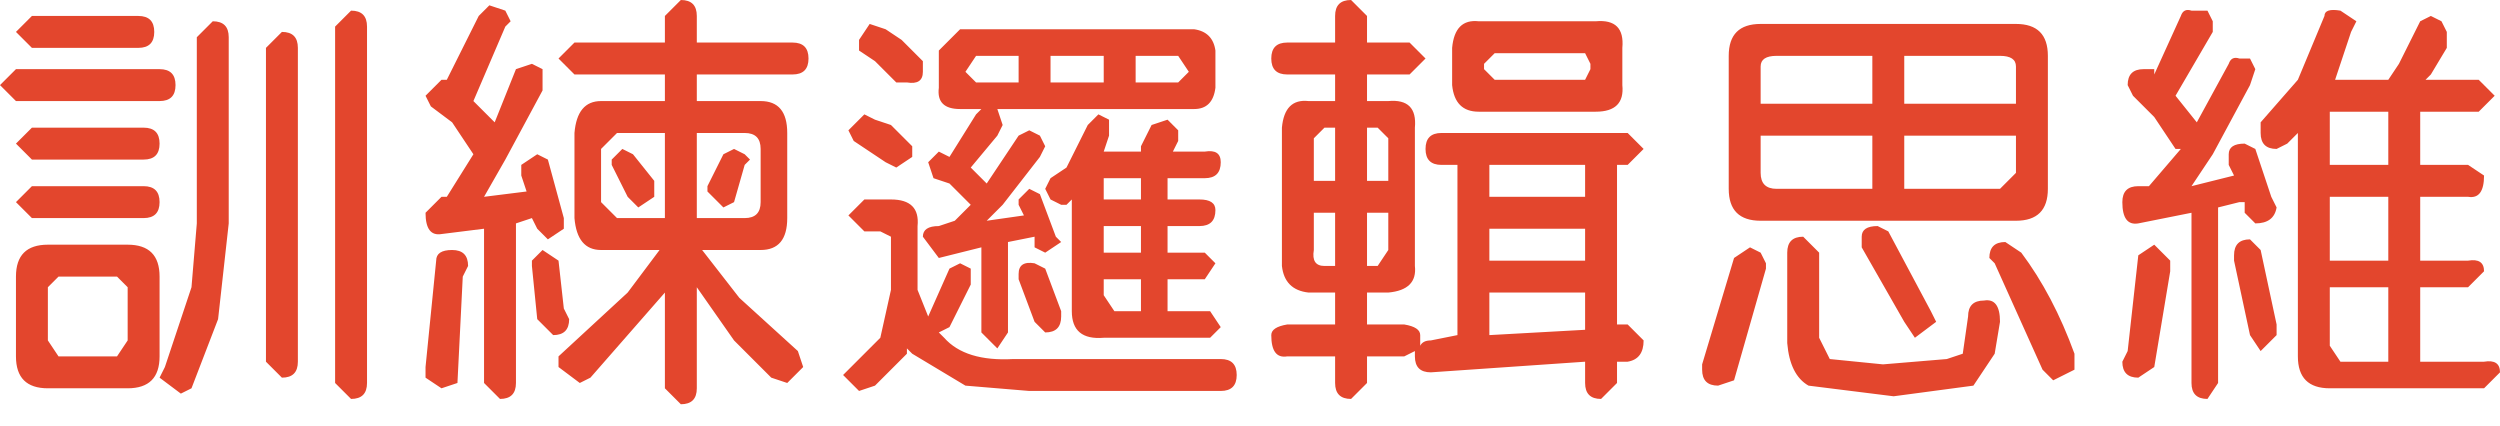 <?xml version="1.0" encoding="utf-8"?>
<svg version="1.1" id="Layer_1"
xmlns="http://www.w3.org/2000/svg"
xmlns:xlink="http://www.w3.org/1999/xlink"
xmlns:author="http://www.sothink.com"
width="47px" height="8px"
xml:space="preserve">
<g id="20" transform="matrix(1, 0, 0, 1, 23.5, 3.8)">
<path style="fill:#E3462D;fill-opacity:1" d="M-23.5,-2.2L-23.2 -2.5L-20.5 -2.5Q-20.2 -2.5 -20.2 -2.2Q-20.2 -1.9 -20.5 -1.9L-23.2 -1.9L-23.5 -2.2M-22.9,-3.5L-20.9 -3.5Q-20.6 -3.5 -20.6 -3.2Q-20.6 -2.9 -20.9 -2.9L-22.9 -2.9L-23.2 -3.2L-22.9 -3.5M-22.9,-1.4L-20.8 -1.4Q-20.5 -1.4 -20.5 -1.1Q-20.5 -0.8 -20.8 -0.8L-22.9 -0.8L-23.2 -1.1L-22.9 -1.4M-22.6,0.8L-21.1 0.8Q-20.5 0.8 -20.5 1.4L-20.5 2.9Q-20.5 3.5 -21.1 3.5L-22.6 3.5Q-23.2 3.5 -23.2 2.9L-23.2 1.4Q-23.2 0.8 -22.6 0.8M-23.2,0L-22.9 -0.3L-20.8 -0.3Q-20.5 -0.3 -20.5 0Q-20.5 0.3 -20.8 0.3L-22.9 0.3L-23.2 0M-19.2,-3.1L-19.2 0.4L-19.4 2.2L-19.9 3.5L-20.1 3.6L-20.5 3.3L-20.4 3.1L-19.9 1.6L-19.8 0.4L-19.8 -3.1L-19.5 -3.4Q-19.2 -3.4 -19.2 -3.1M-17.9,-2.9L-17.9 3Q-17.9 3.3 -18.2 3.3L-18.5 3L-18.5 -2.9L-18.2 -3.2Q-17.9 -3.2 -17.9 -2.9M-22.4,1.4L-22.6 1.6L-22.6 2.6L-22.4 2.9L-21.3 2.9L-21.1 2.6L-21.1 1.6L-21.3 1.4L-22.4 1.4M23.2,3.5L20.3 3.5Q19.7 3.5 19.7 2.9L19.7 -1.3L19.5 -1.1L19.3 -1Q19 -1 19 -1.3L19 -1.5L19.7 -2.3L20.2 -3.5Q20.2 -3.65 20.5 -3.6L20.8 -3.4L20.7 -3.2L20.4 -2.3L21.4 -2.3L21.6 -2.6L22 -3.4L22.2 -3.5L22.4 -3.4L22.5 -3.2L22.5 -2.9L22.2 -2.4L22.1 -2.3L23.1 -2.3L23.4 -2L23.1 -1.7L22 -1.7L22 -0.7L22.9 -0.7L23.2 -0.5Q23.2 -0.05 22.9 -0.1L22 -0.1L22 1.1L22.9 1.1Q23.2 1.05 23.2 1.3L22.9 1.6L22 1.6L22 3L23.2 3Q23.5 2.95 23.5 3.2L23.2 3.5M17.5,-3.5Q17.55 -3.65 17.7 -3.6L18 -3.6L18.1 -3.4L18.1 -3.2L17.4 -2L17.8 -1.5L18.4 -2.6Q18.45 -2.75 18.6 -2.7L18.8 -2.7L18.9 -2.5L18.8 -2.2L18.1 -0.9L17.7 -0.3L18.5 -0.5L18.4 -0.7L18.4 -0.9Q18.4 -1.1 18.7 -1.1L18.9 -1L19.2 -0.1L19.3 0.1Q19.25 0.4 18.9 0.4L18.7 0.2L18.7 0L18.6 0L18.2 0.1L18.2 3.4L18 3.7Q17.7 3.7 17.7 3.4L17.7 0.2L16.7 0.4Q16.4 0.45 16.4 0Q16.4 -0.3 16.7 -0.3L16.9 -0.3L17.5 -1L17.4 -1L17 -1.6L16.6 -2L16.5 -2.2Q16.5 -2.5 16.8 -2.5L17 -2.5L17 -2.4L17.5 -3.5M15,-2.75L15 -0.25Q15 0.35 14.4 0.35L9.6 0.35Q9 0.35 9 -0.25L9 -2.75Q9 -3.35 9.6 -3.35L14.4 -3.35Q15 -3.35 15 -2.75M14.4,-2.55Q14.4 -2.75 14.1 -2.75L12.3 -2.75L12.3 -1.85L14.4 -1.85L14.4 -2.55M14.5,0.95Q15.1 1.75 15.5 2.85L15.5 3.15L15.1 3.35L14.9 3.15L14 1.15L13.9 1.05Q13.9 0.75 14.2 0.75L14.5 0.95M14.4,-0.55L14.4 -1.25L12.3 -1.25L12.3 -0.25L14.1 -0.25L14.4 -0.55M13.8,1.85Q14.1 1.8 14.1 2.25L14 2.85L13.6 3.45L12.1 3.65L10.5 3.45Q10.15 3.25 10.1 2.65L10.1 0.95Q10.1 0.65 10.4 0.65L10.7 0.95L10.7 2.55L10.9 2.95L11.9 3.05L13.1 2.95L13.4 2.85L13.5 2.15Q13.5 1.85 13.8 1.85M17,0.8L17.3 1.1L17.3 1.3L17 3.1L16.7 3.3Q16.4 3.3 16.4 3L16.5 2.8L16.7 1L17 0.8M21.4,-1.7L20.3 -1.7L20.3 -0.7L21.4 -0.7L21.4 -1.7M19,0.9L19.3 2.3L19.3 2.5L19 2.8L18.8 2.5L18.5 1.1L18.5 1Q18.5 0.7 18.8 0.7L19 0.9M20.3,1.1L21.4 1.1L21.4 -0.1L20.3 -0.1L20.3 1.1M20.3,1.6L20.3 2.7L20.5 3L21.4 3L21.4 1.6L20.3 1.6M7,-2.2Q7.05 -1.7 6.5 -1.7L4.3 -1.7Q3.85 -1.7 3.8 -2.2L3.8 -2.9Q3.85 -3.45 4.3 -3.4L6.5 -3.4Q7.05 -3.45 7 -2.9L7 -2.2M6.4,-2.6L6.3 -2.8L4.6 -2.8L4.4 -2.6L4.4 -2.5L4.6 -2.3L6.3 -2.3L6.4 -2.5L6.4 -2.6M7.1,-0.7L6.9 -0.7L6.9 2.3L7.1 2.3L7.4 2.6Q7.4 2.95 7.1 3L6.9 3L6.9 3.4L6.6 3.7Q6.3 3.7 6.3 3.4L6.3 3L3.4 3.2Q3.1 3.2 3.1 2.9L3.1 2.8L2.9 2.9L2.2 2.9L2.2 3.4L1.9 3.7Q1.6 3.7 1.6 3.4L1.6 2.9L0.7 2.9Q0.4 2.95 0.4 2.5Q0.4 2.35 0.7 2.3L1.6 2.3L1.6 1.7L1.1 1.7Q0.65 1.65 0.6 1.2L0.6 -1.4Q0.65 -1.95 1.1 -1.9L1.6 -1.9L1.6 -2.4L0.7 -2.4Q0.4 -2.4 0.4 -2.7Q0.4 -3 0.7 -3L1.6 -3L1.6 -3.5Q1.6 -3.8 1.9 -3.8L2.2 -3.5L2.2 -3L3 -3L3.3 -2.7L3 -2.4L2.2 -2.4L2.2 -1.9L2.6 -1.9Q3.15 -1.95 3.1 -1.4L3.1 1.2Q3.15 1.65 2.6 1.7L2.2 1.7L2.2 2.3L2.9 2.3Q3.2 2.35 3.2 2.5L3.2 2.7Q3.25 2.6 3.4 2.6L3.9 2.5L3.9 -0.7L3.6 -0.7Q3.3 -0.7 3.3 -1Q3.3 -1.3 3.6 -1.3L7.1 -1.3L7.4 -1L7.1 -0.7M4.5,1.1L6.3 1.1L6.3 0.5L4.5 0.5L4.5 1.1M4.5,2.5L6.3 2.4L6.3 1.7L4.5 1.7L4.5 2.5M4.5,-0.7L4.5 -0.1L6.3 -0.1L6.3 -0.7L4.5 -0.7M11.7,-2.75L9.9 -2.75Q9.6 -2.75 9.6 -2.55L9.6 -1.85L11.7 -1.85L11.7 -2.75M9.9,-0.25L11.7 -0.25L11.7 -1.25L9.6 -1.25L9.6 -0.55Q9.6 -0.25 9.9 -0.25M9.7,1.25L9.1 3.35L8.8 3.45Q8.5 3.45 8.5 3.15L8.5 3.05L9.1 1.05L9.4 0.85L9.6 0.95L9.7 1.15L9.7 1.25M11.8,0.45L12 0.55L12.8 2.05L12.9 2.25L12.5 2.55L12.3 2.25L11.5 0.85L11.5 0.65Q11.5 0.45 11.8 0.45M-2.75,-2.75L-3.75 -2.75L-3.75 -2.25L-2.75 -2.25L-2.75 -2.75M-4.35,-2.75L-5.15 -2.75L-5.35 -2.45L-5.15 -2.25L-4.35 -2.25L-4.35 -2.75M-4.65,-1.45L-4.75 -1.25L-5.25 -0.65L-4.95 -0.35L-4.35 -1.25L-4.15 -1.35L-3.95 -1.25L-3.85 -1.05L-3.95 -0.85L-4.65 0.05L-4.95 0.35L-4.25 0.25L-4.35 0.05L-4.35 -0.05L-4.15 -0.25L-3.95 -0.15L-3.65 0.65L-3.55 0.75L-3.85 0.95L-4.05 0.85L-4.05 0.65L-4.55 0.75L-4.55 2.45L-4.75 2.75L-5.05 2.45L-5.05 0.85L-5.85 1.05L-6.15 0.65Q-6.15 0.45 -5.85 0.45L-5.55 0.35L-5.25 0.05L-5.65 -0.35L-5.95 -0.45L-6.05 -0.75L-5.85 -0.95L-5.65 -0.85L-5.15 -1.65L-5.05 -1.75L-5.45 -1.75Q-5.9 -1.75 -5.85 -2.15L-5.85 -2.85L-5.45 -3.25L-1.05 -3.25Q-0.7 -3.2 -0.65 -2.85L-0.65 -2.15Q-0.7 -1.75 -1.05 -1.75L-4.75 -1.75L-4.65 -1.45M-2.65,-1.25L-2.75 -0.95L-2.05 -0.95L-2.05 -1.05L-1.85 -1.45L-1.55 -1.55L-1.35 -1.35L-1.35 -1.15L-1.45 -0.95L-0.85 -0.95Q-0.55 -1 -0.55 -0.75Q-0.55 -0.45 -0.85 -0.45L-1.55 -0.45L-1.55 -0.05L-0.95 -0.05Q-0.65 -0.05 -0.65 0.15Q-0.65 0.45 -0.95 0.45L-1.55 0.45L-1.55 0.95L-0.85 0.95L-0.65 1.15L-0.85 1.45L-1.55 1.45L-1.55 2.05L-0.75 2.05L-0.55 2.35L-0.75 2.55L-2.75 2.55Q-3.35 2.6 -3.35 2.05L-3.35 -0.05L-3.45 0.05L-3.55 0.05L-3.75 -0.05L-3.85 -0.25L-3.75 -0.45L-3.45 -0.65L-3.25 -1.05L-3.05 -1.45L-2.85 -1.65L-2.65 -1.55L-2.65 -1.25M-7.15,-3.35L-6.85 -3.25L-6.55 -3.05L-6.15 -2.65L-6.15 -2.45Q-6.15 -2.2 -6.45 -2.25L-6.65 -2.25L-7.05 -2.65L-7.35 -2.85L-7.35 -3.05L-7.15 -3.35M-6.35,-0.85L-6.65 -0.65L-6.85 -0.75L-7.15 -0.95L-7.45 -1.15L-7.55 -1.35L-7.25 -1.65L-7.05 -1.55L-6.75 -1.45L-6.35 -1.05L-6.35 -0.85M-6.75,-0.05Q-6.2 -0.05 -6.25 0.45L-6.25 1.65L-6.05 2.15L-5.65 1.25L-5.45 1.15L-5.25 1.25L-5.25 1.55L-5.65 2.35L-5.85 2.45L-5.75 2.55Q-5.35 3 -4.45 2.95L-0.55 2.95Q-0.25 2.95 -0.25 3.25Q-0.25 3.55 -0.55 3.55L-4.15 3.55L-5.35 3.45L-6.35 2.85L-6.45 2.75L-6.45 2.85L-7.05 3.45L-7.35 3.55L-7.65 3.25L-7.45 3.05L-6.95 2.55L-6.75 1.65L-6.75 0.65L-6.95 0.55L-7.25 0.55L-7.55 0.25L-7.25 -0.05L-6.75 -0.05M-2.75,-0.05L-2.05 -0.05L-2.05 -0.45L-2.75 -0.45L-2.75 -0.05M-2.75,0.95L-2.05 0.95L-2.05 0.45L-2.75 0.45L-2.75 0.95M-4.05,1.15L-3.85 1.25L-3.55 2.05L-3.55 2.15Q-3.55 2.45 -3.85 2.45L-4.05 2.25L-4.35 1.45L-4.35 1.35Q-4.35 1.1 -4.05 1.15M-2.55,2.05L-2.05 2.05L-2.05 1.45L-2.75 1.45L-2.75 1.75L-2.55 2.05M1.2,-1.2L1.2 -0.4L1.6 -0.4L1.6 -1.4L1.4 -1.4L1.2 -1.2M2.4,-1.4L2.2 -1.4L2.2 -0.4L2.6 -0.4L2.6 -1.2L2.4 -1.4M-1.15,-2.45L-1.35 -2.75L-2.15 -2.75L-2.15 -2.25L-1.35 -2.25L-1.15 -2.45M2.2,0.2L2.2 1.2L2.4 1.2L2.6 0.9L2.6 0.2L2.2 0.2M1.2,0.9Q1.15 1.2 1.4 1.2L1.6 1.2L1.6 0.2L1.2 0.2L1.2 0.9M-12.7,-3L-11 -3L-11 -3.5L-10.7 -3.8Q-10.4 -3.8 -10.4 -3.5L-10.4 -3L-8.6 -3Q-8.3 -3 -8.3 -2.7Q-8.3 -2.4 -8.6 -2.4L-10.4 -2.4L-10.4 -1.9L-9.2 -1.9Q-8.7 -1.9 -8.7 -1.3L-8.7 0.3Q-8.7 0.9 -9.2 0.9L-10.3 0.9L-9.6 1.8L-8.5 2.8L-8.4 3.1L-8.7 3.4L-9 3.3L-9.7 2.6L-10.4 1.6L-10.4 3.5Q-10.4 3.8 -10.7 3.8L-11 3.5L-11 1.7L-12.4 3.3L-12.6 3.4L-13 3.1L-13 2.9L-11.7 1.7L-11.1 0.9L-12.2 0.9Q-12.65 0.9 -12.7 0.3L-12.7 -1.3Q-12.65 -1.9 -12.2 -1.9L-11 -1.9L-11 -2.4L-12.7 -2.4L-13 -2.7L-12.7 -3M-13.3,-2.5L-13.3 -2.1L-14 -0.8L-14.4 -0.1L-13.6 -0.2L-13.7 -0.5L-13.7 -0.7L-13.4 -0.9L-13.2 -0.8L-12.9 0.3L-12.9 0.5L-13.2 0.7L-13.4 0.5L-13.5 0.3L-13.8 0.4L-13.8 3.4Q-13.8 3.7 -14.1 3.7L-14.4 3.4L-14.4 0.5L-15.2 0.6Q-15.5 0.65 -15.5 0.2L-15.2 -0.1L-15.1 -0.1L-14.6 -0.9L-15 -1.5L-15.4 -1.8L-15.5 -2L-15.2 -2.3L-15.1 -2.3L-14.5 -3.5L-14.3 -3.7L-14 -3.6L-13.9 -3.4L-14 -3.3L-14.6 -1.9L-14.2 -1.5L-13.8 -2.5L-13.5 -2.6L-13.3 -2.5M-16.9,-3.6Q-16.6 -3.6 -16.6 -3.3L-16.6 3.4Q-16.6 3.7 -16.9 3.7L-17.2 3.4L-17.2 -3.3L-16.9 -3.6M-15,0.9Q-14.7 0.9 -14.7 1.2L-14.8 1.4L-14.9 3.4L-15.2 3.5L-15.5 3.3L-15.5 3.1L-15.3 1.1Q-15.3 0.9 -15 0.9M-12.9,2L-12.8 2.2Q-12.8 2.5 -13.1 2.5L-13.4 2.2L-13.5 1.2L-13.5 1.1L-13.3 0.9L-13 1.1L-12.9 2M-9.7,-1L-9.5 -0.9L-9.4 -0.8L-9.5 -0.7L-9.7 0L-9.9 0.1L-10.2 -0.2L-10.2 -0.3L-9.9 -0.9L-9.7 -1M-9.5,-1.3L-10.4 -1.3L-10.4 0.3L-9.5 0.3Q-9.2 0.3 -9.2 0L-9.2 -1Q-9.2 -1.3 -9.5 -1.3M-12.2,-1L-12.2 0L-11.9 0.3L-11 0.3L-11 -1.3L-11.9 -1.3L-12.2 -1M-12,-0.8L-11.8 -1L-11.6 -0.9L-11.2 -0.4L-11.2 -0.1L-11.5 0.1L-11.7 -0.1L-12 -0.7L-12 -0.8" />
</g>
</svg>
